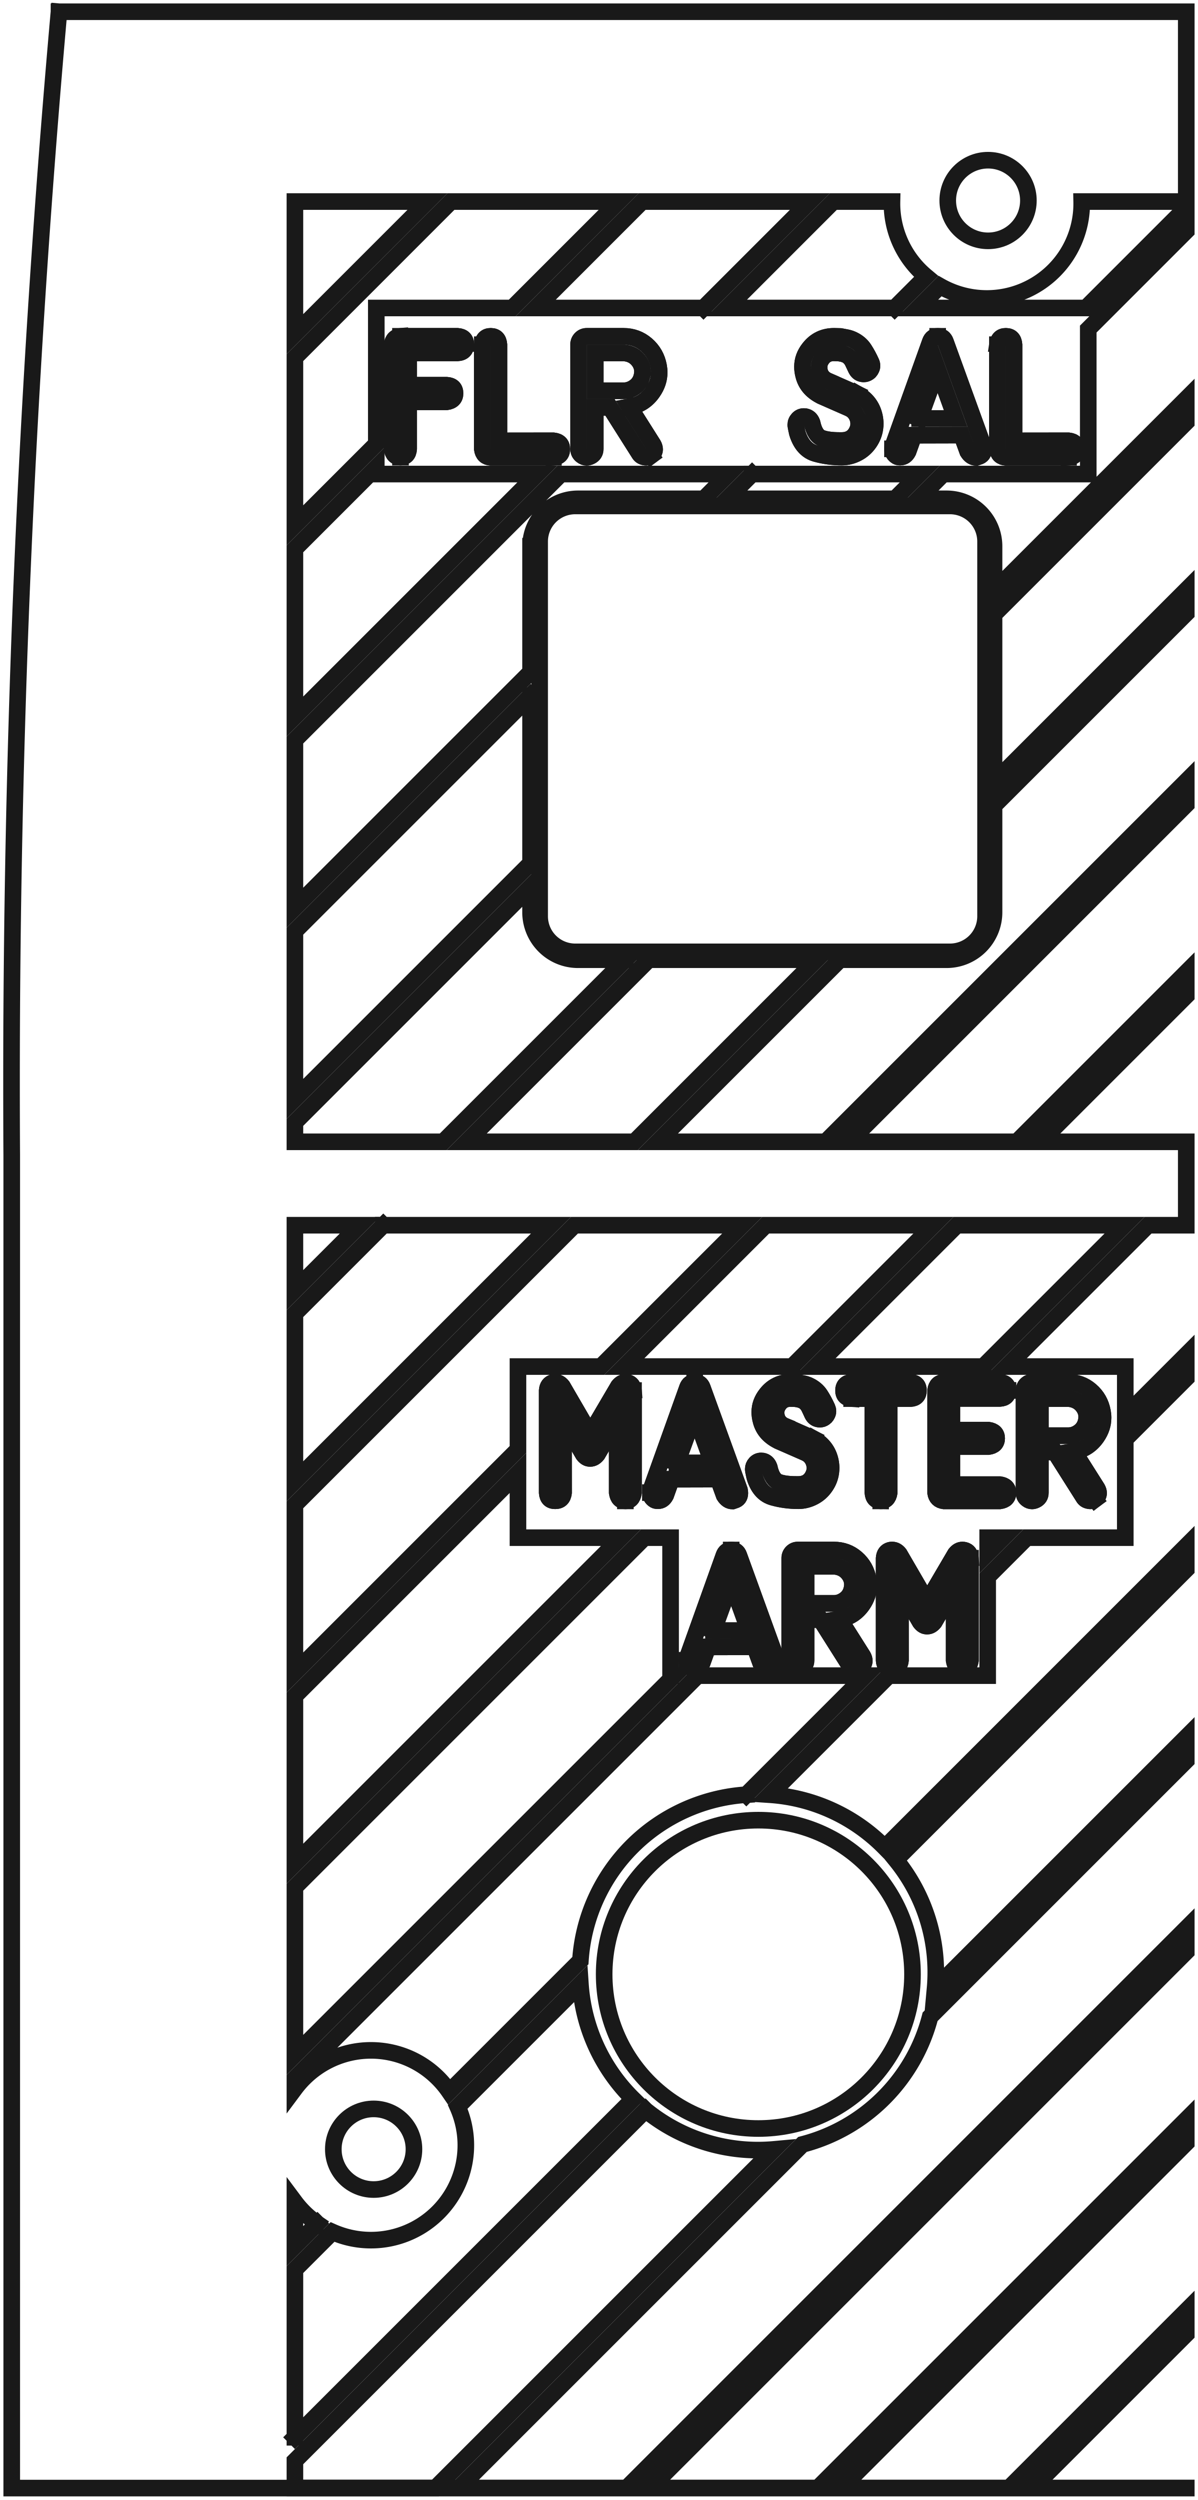 <?xml version="1.0"?>
<!DOCTYPE svg PUBLIC "-//W3C//DTD SVG 1.1//EN" "http://www.w3.org/Graphics/SVG/1.1/DTD/svg11.dtd">
<svg width="50.509mm" height="105.396mm" viewBox="0 0 50.509 105.396" xmlns="http://www.w3.org/2000/svg" version="1.1">
<g id="Cut007_cs" transform="translate(27.785,24.815) scale(1,-1)">
<path id="Cut007_cs_w0000"  d="M -25.298 24.32 Q -27.433 0.268 -27.29 -23.883 L -27.29 -80.085 L 22.229 -80.085 L 22.229 -80.08 L 15.747 -80.08 L 22.229 -73.598 L 22.229 -72.608 L 14.757 -80.08 L 7.686 -80.08 L 22.229 -65.537 L 22.229 -64.547 L 6.696 -80.08 L -0.375 -80.08 L 22.229 -57.476 L 22.229 -56.486 L -1.365 -80.08 L -8.436 -80.08 L 6.048 -65.596 A 7.5 7.5 0 0 1 11.43 -60.214L 22.229 -49.415 L 22.229 -48.425 L 11.638 -59.016 A 7.5 7.5 0 0 1 9.984 -53.599L 22.229 -41.354 L 22.229 -40.364 L 9.517 -53.077 A 7.5 7.5 0 0 1 4.67 -50.852L 9.69 -45.832 L 13.857 -45.832 L 13.857 -41.665 L 15.507 -40.015 L 19.658 -40.015 L 19.658 -35.864 L 22.229 -33.293 L 22.229 -32.303 L 19.658 -34.874 L 19.658 -32.8 L 14.661 -32.8 L 20.619 -26.842 L 22.229 -26.842 L 22.229 -23.325 L 16.075 -23.325 L 22.229 -17.171 L 22.229 -16.181 L 15.085 -23.325 L 8.014 -23.325 L 22.229 -9.11 L 22.229 -8.12 L 7.024 -23.325 L -0.047 -23.325 L 7.63 -15.648 L 12.125 -15.648 A 2 2 0 0 1 14.125 -13.648L 14.125 -9.153 L 22.229 -1.049 L 22.229 -0.059 L 14.125 -8.163 L 14.125 -1.092 L 22.229 7.012 L 22.229 8.002 L 14.125 -0.102 L 14.125 1.784 A 2 2 0 0 1 12.125 3.784L 10.94 3.784 L 11.984 4.828 L 18.097 4.828 L 18.097 10.941 L 22.229 15.073 L 22.229 16.063 L 17.996 11.83 L 10.925 11.83 L 11.847 12.752 A 4 4 0 0 1 17.82 16.317L 22.229 16.317 L 22.229 24.32 L -25.298 24.32 " stroke="#191919" stroke-width="0.7 px" style="stroke-width:0.7;stroke-miterlimit:4;stroke-dasharray:none;stroke-linecap:square;fill:none;fill-opacity:1;fill-rule: evenodd"/>
<path id="Cut007_cs_w0001"  d="M -14.401 -68.934 A 4 4 0 0 0 -15.351 -68.023L -15.351 -69.883 L -14.401 -68.934 " stroke="#191919" stroke-width="0.7 px" style="stroke-width:0.7;stroke-miterlimit:4;stroke-dasharray:none;stroke-linecap:square;fill:none;fill-opacity:1;fill-rule: evenodd"/>
<path id="Cut007_cs_w0002"  d="M -15.351 -77.944 L -1.09 -63.683 A 7.5 7.5 0 0 0 -3.314 -58.836L -8.488 -64.01 A 4 4 0 0 0 -13.766 -69.288L -15.351 -70.873 L -15.351 -77.944 " stroke="#191919" stroke-width="0.7 px" style="stroke-width:0.7;stroke-miterlimit:4;stroke-dasharray:none;stroke-linecap:square;fill:none;fill-opacity:1;fill-rule: evenodd"/>
<path id="Cut007_cs_w0003"  d="M -0.567 -64.15 L -15.351 -78.934 L -15.351 -80.08 L -9.426 -80.08 L 4.85 -65.804 A 7.5 7.5 0 0 0 -0.567 -64.15" stroke="#191919" stroke-width="0.7 px" style="stroke-width:0.7;stroke-miterlimit:4;stroke-dasharray:none;stroke-linecap:square;fill:none;fill-opacity:1;fill-rule: evenodd"/>
<circle cx="-12.032" cy="-65.798" r="1.7" stroke="#191919" stroke-width="0.7 px" style="stroke-width:0.7;stroke-miterlimit:4;stroke-dasharray:none;stroke-linecap:square;fill:none"/>
<path id="Cut007_cs_w0005"  d="M 3.681 -50.851 L 8.7 -45.832 L 1.629 -45.832 L -15.351 -62.812 L -15.351 -63.239 A 4 4 0 0 0 -8.842 -63.374L -3.315 -57.847 A 7.5 7.5 0 0 0 3.681 -50.851" stroke="#191919" stroke-width="0.7 px" style="stroke-width:0.7;stroke-miterlimit:4;stroke-dasharray:none;stroke-linecap:square;fill:none;fill-opacity:1;fill-rule: evenodd"/>
<path id="Cut007_cs_w0006"  d="M 0.488 -45.832 L 0.488 -40.015 L -0.615 -40.015 L -15.351 -54.751 L -15.351 -61.822 L 0.639 -45.832 L 0.488 -45.832 " stroke="#191919" stroke-width="0.7 px" style="stroke-width:0.7;stroke-miterlimit:4;stroke-dasharray:none;stroke-linecap:square;fill:none;fill-opacity:1;fill-rule: evenodd"/>
<path id="Cut007_cs_w0007"  d="M -5.947 -40.015 L -5.947 -37.286 L -15.351 -46.69 L -15.351 -53.761 L -1.605 -40.015 L -5.947 -40.015 " stroke="#191919" stroke-width="0.7 px" style="stroke-width:0.7;stroke-miterlimit:4;stroke-dasharray:none;stroke-linecap:square;fill:none;fill-opacity:1;fill-rule: evenodd"/>
<path id="Cut007_cs_w0008"  d="M -15.351 -26.842 L -15.351 -29.578 L -12.615 -26.842 L -15.351 -26.842 " stroke="#191919" stroke-width="0.7 px" style="stroke-width:0.7;stroke-miterlimit:4;stroke-dasharray:none;stroke-linecap:square;fill:none;fill-opacity:1;fill-rule: evenodd"/>
<path id="Cut007_cs_w0009"  d="M -11.625 -26.842 L -15.351 -30.568 L -15.351 -37.639 L -4.554 -26.842 L -11.625 -26.842 " stroke="#191919" stroke-width="0.7 px" style="stroke-width:0.7;stroke-miterlimit:4;stroke-dasharray:none;stroke-linecap:square;fill:none;fill-opacity:1;fill-rule: evenodd"/>
<path id="Cut007_cs_w0010"  d="M -5.947 -32.8 L -2.451 -32.8 L 3.507 -26.842 L -3.564 -26.842 L -15.351 -38.629 L -15.351 -45.7 L -5.947 -36.296 L -5.947 -32.8 " stroke="#191919" stroke-width="0.7 px" style="stroke-width:0.7;stroke-miterlimit:4;stroke-dasharray:none;stroke-linecap:square;fill:none;fill-opacity:1;fill-rule: evenodd"/>
<path id="Cut007_cs_w0011"  d="M -1.075 -33.811 L -1.075 -38.122 Q -1.129 -38.464 -1.412 -38.464 L -1.419 -38.464 Q -1.712 -38.464 -1.763 -38.122 L -1.763 -35.073 L -2.601 -36.506 Q -2.737 -36.674 -2.899 -36.674 Q -2.906 -36.674 -2.913 -36.674 Q -3.069 -36.674 -3.194 -36.506 L -4.027 -35.08 L -4.024 -38.122 Q -4.063 -38.459 -4.376 -38.459 L -4.381 -38.459 Q -4.691 -38.459 -4.715 -38.122 L -4.715 -33.811 Q -4.695 -33.535 -4.468 -33.474 Q -4.429 -33.464 -4.39 -33.464 L -4.376 -33.464 Q -4.205 -33.464 -4.073 -33.63 L -2.899 -35.649 L -1.712 -33.63 Q -1.58 -33.464 -1.412 -33.464 Q -1.37 -33.464 -1.321 -33.476 Q -1.097 -33.532 -1.075 -33.811 " stroke="#191919" stroke-width="0.7 px" style="stroke-width:0.7;stroke-miterlimit:4;stroke-dasharray:none;stroke-linecap:square;fill:none;fill-opacity:1;fill-rule: evenodd"/>
<circle cx="4.187" cy="-58.425" r="6.5" stroke="#191919" stroke-width="0.7 px" style="stroke-width:0.7;stroke-miterlimit:4;stroke-dasharray:none;stroke-linecap:square;fill:none"/>
<path id="Cut007_cs_w0013"  d="M 1.175 -45.185 Q 1.175 -45.148 1.18 -45.107 L 2.735 -40.759 Q 2.816 -40.534 3.043 -40.534 L 3.055 -40.534 Q 3.287 -40.534 3.367 -40.759 L 4.932 -45.075 Q 4.947 -45.146 4.947 -45.207 Q 4.947 -45.449 4.722 -45.512 L 4.642 -45.539 Q 4.639 -45.539 4.637 -45.539 Q 4.429 -45.539 4.285 -45.307 L 4.034 -44.616 L 2.064 -44.621 L 1.82 -45.302 Q 1.705 -45.527 1.495 -45.527 Q 1.402 -45.527 1.356 -45.5 Q 1.175 -45.395 1.175 -45.185 " stroke="#191919" stroke-width="0.7 px" style="stroke-width:0.7;stroke-miterlimit:4;stroke-dasharray:none;stroke-linecap:square;fill:none;fill-opacity:1;fill-rule: evenodd"/>
<path id="Cut007_cs_w0014"  d="M 7.613 -43.451 L 8.595 -45.004 Q 8.656 -45.112 8.656 -45.207 Q 8.656 -45.353 8.507 -45.468 Q 8.419 -45.532 8.309 -45.532 Q 8.275 -45.532 8.236 -45.524 Q 8.085 -45.497 8.014 -45.373 L 6.81 -43.471 L 6.2 -43.471 L 6.2 -45.19 Q 6.2 -45.402 6.007 -45.495 Q 5.926 -45.534 5.848 -45.536 Q 5.743 -45.536 5.646 -45.461 Q 5.511 -45.361 5.511 -45.19 L 5.511 -40.876 Q 5.511 -40.734 5.61 -40.634 Q 5.709 -40.534 5.853 -40.534 L 7.369 -40.534 Q 7.916 -40.534 8.319 -40.882 Q 8.722 -41.23 8.819 -41.764 Q 8.844 -41.896 8.844 -42.023 Q 8.844 -42.028 8.844 -42.031 Q 8.844 -42.455 8.578 -42.839 Q 8.231 -43.337 7.66 -43.444 L 7.613 -43.451 " stroke="#191919" stroke-width="0.7 px" style="stroke-width:0.7;stroke-miterlimit:4;stroke-dasharray:none;stroke-linecap:square;fill:none;fill-opacity:1;fill-rule: evenodd"/>
<path id="Cut007_cs_w0015"  d="M -0.364 -38.115 Q -0.364 -38.078 -0.359 -38.037 L 1.196 -33.689 Q 1.277 -33.464 1.504 -33.464 L 1.516 -33.464 Q 1.748 -33.464 1.829 -33.689 L 3.394 -38.005 Q 3.408 -38.076 3.408 -38.137 Q 3.408 -38.379 3.184 -38.442 L 3.103 -38.469 Q 3.101 -38.469 3.098 -38.469 Q 2.891 -38.469 2.747 -38.237 L 2.495 -37.546 L 0.525 -37.551 L 0.281 -38.232 Q 0.166 -38.457 -0.044 -38.457 Q -0.137 -38.457 -0.183 -38.43 Q -0.364 -38.325 -0.364 -38.115 " stroke="#191919" stroke-width="0.7 px" style="stroke-width:0.7;stroke-miterlimit:4;stroke-dasharray:none;stroke-linecap:square;fill:none;fill-opacity:1;fill-rule: evenodd"/>
<path id="Cut007_cs_w0016"  d="M 5.301 -35.305 L 6.429 -35.803 L 6.468 -35.82 L 6.512 -35.842 L 6.551 -35.864 Q 6.568 -35.876 6.588 -35.887 Q 6.609 -35.898 6.629 -35.91 Q 7.112 -36.228 7.227 -36.789 Q 7.256 -36.931 7.256 -37.077 Q 7.256 -37.158 7.246 -37.241 Q 7.207 -37.573 7.013 -37.855 Q 6.819 -38.137 6.526 -38.291 Q 6.211 -38.457 5.874 -38.457 Q 5.308 -38.457 4.793 -38.311 Q 4.278 -38.166 4.058 -37.534 Q 4.029 -37.453 4.014 -37.368 Q 3.999 -37.282 3.98 -37.197 Q 3.973 -37.158 3.973 -37.119 Q 3.973 -36.989 4.065 -36.887 Q 4.165 -36.779 4.305 -36.779 Q 4.336 -36.779 4.373 -36.784 Q 4.566 -36.823 4.641 -37.024 L 4.649 -37.046 Q 4.764 -37.575 5.056 -37.678 Q 5.323 -37.771 5.782 -37.771 Q 5.826 -37.771 5.869 -37.771 Q 6.348 -37.771 6.526 -37.321 Q 6.573 -37.202 6.573 -37.08 Q 6.573 -36.994 6.551 -36.906 Q 6.497 -36.692 6.338 -36.545 Q 6.267 -36.484 6.153 -36.43 L 5.022 -35.935 L 4.986 -35.915 Q 4.431 -35.622 4.297 -35.083 Q 4.248 -34.9 4.248 -34.726 Q 4.248 -34.724 4.248 -34.719 Q 4.248 -34.311 4.524 -33.962 Q 4.915 -33.464 5.555 -33.464 L 5.823 -33.471 Q 5.955 -33.496 6.077 -33.519 Q 6.199 -33.542 6.324 -33.598 Q 6.631 -33.742 6.795 -33.994 Q 6.958 -34.245 7.09 -34.538 Q 7.102 -34.565 7.112 -34.602 Q 7.122 -34.643 7.122 -34.682 Q 7.122 -34.756 7.088 -34.819 Q 7.058 -34.88 7.027 -34.912 Q 6.995 -34.943 6.975 -34.956 Q 6.885 -35.019 6.783 -35.019 Q 6.741 -35.019 6.697 -35.009 Q 6.546 -34.975 6.465 -34.814 Q 6.402 -34.672 6.33 -34.525 Q 6.258 -34.377 6.128 -34.279 Q 6.075 -34.24 6.024 -34.222 Q 5.974 -34.204 5.913 -34.182 L 5.755 -34.155 L 5.53 -34.148 Q 5.203 -34.152 5.03 -34.431 Q 4.937 -34.572 4.937 -34.743 Q 4.937 -34.785 4.942 -34.829 Q 4.976 -35.1 5.196 -35.249 Q 5.205 -35.256 5.218 -35.265 Q 5.23 -35.273 5.244 -35.28 L 5.271 -35.293 L 5.301 -35.305 " stroke="#191919" stroke-width="0.7 px" style="stroke-width:0.7;stroke-miterlimit:4;stroke-dasharray:none;stroke-linecap:square;fill:none;fill-opacity:1;fill-rule: evenodd"/>
<path id="Cut007_cs_w0017"  d="M 9.347 -38.464 Q 9.044 -38.459 9.017 -38.122 L 9.017 -34.152 L 8.121 -34.152 Q 7.779 -34.126 7.779 -33.811 Q 7.779 -33.493 8.121 -33.464 L 10.599 -33.464 Q 10.938 -33.491 10.938 -33.811 Q 10.938 -34.128 10.599 -34.152 L 9.705 -34.152 L 9.705 -38.122 Q 9.649 -38.464 9.354 -38.464 Q 9.351 -38.464 9.347 -38.464 " stroke="#191919" stroke-width="0.7 px" style="stroke-width:0.7;stroke-miterlimit:4;stroke-dasharray:none;stroke-linecap:square;fill:none;fill-opacity:1;fill-rule: evenodd"/>
<path id="Cut007_cs_w0018"  d="M 5.61 -32.8 L 11.568 -26.842 L 4.497 -26.842 L -1.461 -32.8 L 5.61 -32.8 " stroke="#191919" stroke-width="0.7 px" style="stroke-width:0.7;stroke-miterlimit:4;stroke-dasharray:none;stroke-linecap:square;fill:none;fill-opacity:1;fill-rule: evenodd"/>
<path id="Cut007_cs_w0019"  d="M 13.131 -40.881 L 13.131 -45.192 Q 13.077 -45.534 12.794 -45.534 L 12.786 -45.534 Q 12.493 -45.534 12.442 -45.192 L 12.442 -42.143 L 11.605 -43.576 Q 11.468 -43.744 11.307 -43.744 Q 11.3 -43.744 11.292 -43.744 Q 11.136 -43.744 11.011 -43.576 L 10.179 -42.15 L 10.181 -45.192 Q 10.142 -45.529 9.83 -45.529 L 9.825 -45.529 Q 9.515 -45.529 9.49 -45.192 L 9.49 -40.881 Q 9.51 -40.605 9.737 -40.544 Q 9.776 -40.534 9.815 -40.534 L 9.83 -40.534 Q 10.001 -40.534 10.133 -40.7 L 11.307 -42.719 L 12.493 -40.7 Q 12.625 -40.534 12.794 -40.534 Q 12.835 -40.534 12.884 -40.546 Q 13.109 -40.602 13.131 -40.881 " stroke="#191919" stroke-width="0.7 px" style="stroke-width:0.7;stroke-miterlimit:4;stroke-dasharray:none;stroke-linecap:square;fill:none;fill-opacity:1;fill-rule: evenodd"/>
<path id="Cut007_cs_w0020"  d="M 13.857 -40.015 L 13.857 -40.675 L 14.517 -40.015 L 13.857 -40.015 " stroke="#191919" stroke-width="0.7 px" style="stroke-width:0.7;stroke-miterlimit:4;stroke-dasharray:none;stroke-linecap:square;fill:none;fill-opacity:1;fill-rule: evenodd"/>
<path id="Cut007_cs_w0021"  d="M 14.714 -33.806 Q 14.714 -34.123 14.37 -34.145 L 12.346 -34.145 L 12.346 -35.481 L 13.889 -35.481 Q 14.236 -35.532 14.236 -35.827 Q 14.236 -36.125 13.889 -36.174 L 12.346 -36.174 L 12.346 -37.778 L 14.37 -37.778 Q 14.714 -37.829 14.714 -38.122 Q 14.714 -38.415 14.37 -38.464 L 12.007 -38.464 Q 11.702 -38.425 11.66 -38.117 L 11.66 -33.806 Q 11.706 -33.484 12.007 -33.464 L 14.37 -33.464 Q 14.714 -33.491 14.714 -33.806 " stroke="#191919" stroke-width="0.7 px" style="stroke-width:0.7;stroke-miterlimit:4;stroke-dasharray:none;stroke-linecap:square;fill:none;fill-opacity:1;fill-rule: evenodd"/>
<path id="Cut007_cs_w0022"  d="M 13.671 -32.8 L 19.629 -26.842 L 12.558 -26.842 L 6.6 -32.8 L 13.671 -32.8 " stroke="#191919" stroke-width="0.7 px" style="stroke-width:0.7;stroke-miterlimit:4;stroke-dasharray:none;stroke-linecap:square;fill:none;fill-opacity:1;fill-rule: evenodd"/>
<path id="Cut007_cs_w0023"  d="M 17.491 -36.381 L 18.473 -37.934 Q 18.534 -38.042 18.534 -38.137 Q 18.534 -38.283 18.385 -38.398 Q 18.297 -38.462 18.187 -38.462 Q 18.153 -38.462 18.114 -38.454 Q 17.962 -38.427 17.892 -38.303 L 16.688 -36.401 L 16.078 -36.401 L 16.078 -38.12 Q 16.078 -38.332 15.885 -38.425 Q 15.804 -38.464 15.726 -38.466 Q 15.621 -38.466 15.523 -38.391 Q 15.389 -38.291 15.389 -38.12 L 15.389 -33.806 Q 15.389 -33.664 15.488 -33.564 Q 15.587 -33.464 15.731 -33.464 L 17.247 -33.464 Q 17.794 -33.464 18.197 -33.812 Q 18.6 -34.16 18.697 -34.694 Q 18.722 -34.826 18.722 -34.953 Q 18.722 -34.958 18.722 -34.961 Q 18.722 -35.385 18.456 -35.769 Q 18.109 -36.267 17.538 -36.374 L 17.491 -36.381 " stroke="#191919" stroke-width="0.7 px" style="stroke-width:0.7;stroke-miterlimit:4;stroke-dasharray:none;stroke-linecap:square;fill:none;fill-opacity:1;fill-rule: evenodd"/>
<path id="Cut007_cs_w0024"  d="M -1.421 -15.648 L -3.416 -15.648 A 2 2 0 0 0 -5.416 -13.648L -5.416 -12.572 L -15.351 -22.507 L -15.351 -23.325 L -9.098 -23.325 L -1.421 -15.648 " stroke="#191919" stroke-width="0.7 px" style="stroke-width:0.7;stroke-miterlimit:4;stroke-dasharray:none;stroke-linecap:square;fill:none;fill-opacity:1;fill-rule: evenodd"/>
<path id="Cut007_cs_w0025"  d="M -5.416 -4.511 L -15.351 -14.446 L -15.351 -21.517 L -5.416 -11.582 L -5.416 -4.511 " stroke="#191919" stroke-width="0.7 px" style="stroke-width:0.7;stroke-miterlimit:4;stroke-dasharray:none;stroke-linecap:square;fill:none;fill-opacity:1;fill-rule: evenodd"/>
<path id="Cut007_cs_w0026"  d="M -5.416 1.784 A 2 2 0 0 0 -3.416 3.784L 1.889 3.784 L 2.933 4.828 L -4.138 4.828 L -15.351 -6.385 L -15.351 -13.456 L -5.416 -3.521 L -5.416 1.784 " stroke="#191919" stroke-width="0.7 px" style="stroke-width:0.7;stroke-miterlimit:4;stroke-dasharray:none;stroke-linecap:square;fill:none;fill-opacity:1;fill-rule: evenodd"/>
<path id="Cut007_cs_w0027"  d="M -11.92 4.828 L -11.92 5.107 L -15.351 1.676 L -15.351 -5.395 L -5.128 4.828 L -11.92 4.828 " stroke="#191919" stroke-width="0.7 px" style="stroke-width:0.7;stroke-miterlimit:4;stroke-dasharray:none;stroke-linecap:square;fill:none;fill-opacity:1;fill-rule: evenodd"/>
<path id="Cut007_cs_w0028"  d="M -10.901 5.541 Q -11.205 5.541 -11.255 5.89 L -11.255 10.282 Q -11.21 10.611 -10.901 10.636 L -8.491 10.636 Q -8.145 10.609 -8.145 10.284 Q -8.145 9.959 -8.496 9.936 L -10.555 9.936 L -10.555 8.574 L -8.949 8.574 Q -8.6 8.549 -8.6 8.23 Q -8.6 7.927 -8.949 7.874 L -10.555 7.874 L -10.555 5.89 Q -10.578 5.546 -10.891 5.541 Q -10.896 5.541 -10.901 5.541 " stroke="#191919" stroke-width="0.7 px" style="stroke-width:0.7;stroke-miterlimit:4;stroke-dasharray:none;stroke-linecap:square;fill:none;fill-opacity:1;fill-rule: evenodd"/>
<path id="Cut007_cs_w0029"  d="M -11.92 11.83 L -6.187 11.83 L -1.7 16.317 L -8.772 16.317 L -15.351 9.737 L -15.351 2.666 L -11.92 6.097 L -11.92 11.83 " stroke="#191919" stroke-width="0.7 px" style="stroke-width:0.7;stroke-miterlimit:4;stroke-dasharray:none;stroke-linecap:square;fill:none;fill-opacity:1;fill-rule: evenodd"/>
<path id="Cut007_cs_w0030"  d="M -4.453 5.534 L -7.098 5.534 Q -7.404 5.553 -7.451 5.88 L -7.451 10.282 Q -7.399 10.636 -7.098 10.636 Q -7.093 10.636 -7.088 10.636 Q -6.776 10.631 -6.749 10.282 L -6.749 6.228 L -4.451 6.231 Q -4.099 6.191 -4.099 5.88 Q -4.099 5.556 -4.453 5.534 " stroke="#191919" stroke-width="0.7 px" style="stroke-width:0.7;stroke-miterlimit:4;stroke-dasharray:none;stroke-linecap:square;fill:none;fill-opacity:1;fill-rule: evenodd"/>
<path id="Cut007_cs_w0031"  d="M -15.351 16.317 L -15.351 10.727 L -9.761 16.317 L -15.351 16.317 " stroke="#191919" stroke-width="0.7 px" style="stroke-width:0.7;stroke-miterlimit:4;stroke-dasharray:none;stroke-linecap:square;fill:none;fill-opacity:1;fill-rule: evenodd"/>
<path id="Cut007_cs_w0032"  d="M -0.431 -15.648 L -8.108 -23.325 L -1.037 -23.325 L 6.64 -15.648 L -0.431 -15.648 " stroke="#191919" stroke-width="0.7 px" style="stroke-width:0.7;stroke-miterlimit:4;stroke-dasharray:none;stroke-linecap:square;fill:none;fill-opacity:1;fill-rule: evenodd"/>
<path id="Cut007_cs_w0033"  d="M 12.267 -15.316 A 1.5 1.5 0 0 1 13.767 -13.816L 13.767 1.984 A 1.5 1.5 0 0 1 12.267 3.484L -3.533 3.484 A 1.5 1.5 0 0 1 -5.033 1.984L -5.033 -13.816 A 1.5 1.5 0 0 1 -3.533 -15.316L 12.267 -15.316 " stroke="#191919" stroke-width="0.7 px" style="stroke-width:0.7;stroke-miterlimit:4;stroke-dasharray:none;stroke-linecap:square;fill:none;fill-opacity:1;fill-rule: evenodd"/>
<path id="Cut007_cs_w0034"  d="M -1.248 7.66 L -0.247 6.076 Q -0.185 5.967 -0.185 5.87 Q -0.185 5.72 -0.337 5.603 Q -0.427 5.538 -0.539 5.538 Q -0.574 5.538 -0.613 5.546 Q -0.768 5.573 -0.84 5.7 L -2.068 7.64 L -2.69 7.64 L -2.69 5.887 Q -2.69 5.67 -2.887 5.576 Q -2.969 5.536 -3.049 5.534 Q -3.156 5.534 -3.256 5.611 Q -3.392 5.713 -3.392 5.887 L -3.392 10.287 Q -3.392 10.432 -3.292 10.534 Q -3.191 10.636 -3.044 10.636 L -1.497 10.636 Q -0.94 10.636 -0.529 10.281 Q -0.118 9.926 -0.018 9.381 Q 0.007 9.246 0.007 9.117 Q 0.007 9.112 0.007 9.109 Q 0.007 8.676 -0.265 8.285 Q -0.618 7.777 -1.201 7.668 L -1.248 7.66 " stroke="#191919" stroke-width="0.7 px" style="stroke-width:0.7;stroke-miterlimit:4;stroke-dasharray:none;stroke-linecap:square;fill:none;fill-opacity:1;fill-rule: evenodd"/>
<path id="Cut007_cs_w0035"  d="M 3.923 4.828 L 2.879 3.784 L 9.95 3.784 L 10.994 4.828 L 3.923 4.828 " stroke="#191919" stroke-width="0.7 px" style="stroke-width:0.7;stroke-miterlimit:4;stroke-dasharray:none;stroke-linecap:square;fill:none;fill-opacity:1;fill-rule: evenodd"/>
<path id="Cut007_cs_w0036"  d="M 7.121 8.758 L 8.271 8.25 L 8.311 8.233 L 8.356 8.211 L 8.396 8.188 Q 8.413 8.176 8.434 8.164 Q 8.456 8.153 8.476 8.141 Q 8.969 7.817 9.086 7.244 Q 9.116 7.1 9.116 6.95 Q 9.116 6.868 9.106 6.784 Q 9.066 6.445 8.868 6.157 Q 8.67 5.87 8.371 5.713 Q 8.05 5.543 7.706 5.543 Q 7.128 5.543 6.603 5.692 Q 6.078 5.84 5.853 6.485 Q 5.824 6.567 5.809 6.654 Q 5.794 6.741 5.774 6.828 Q 5.766 6.868 5.766 6.908 Q 5.766 7.04 5.861 7.145 Q 5.963 7.254 6.105 7.254 Q 6.137 7.254 6.175 7.249 Q 6.371 7.209 6.449 7.005 L 6.456 6.983 Q 6.573 6.442 6.872 6.338 Q 7.143 6.243 7.612 6.243 Q 7.656 6.243 7.701 6.243 Q 8.189 6.243 8.371 6.701 Q 8.418 6.823 8.418 6.948 Q 8.418 7.035 8.396 7.125 Q 8.341 7.344 8.179 7.493 Q 8.107 7.556 7.99 7.61 L 6.837 8.116 L 6.8 8.136 Q 6.234 8.435 6.097 8.985 Q 6.048 9.172 6.048 9.349 Q 6.048 9.351 6.048 9.356 Q 6.048 9.772 6.329 10.128 Q 6.727 10.636 7.38 10.636 L 7.654 10.629 Q 7.788 10.604 7.913 10.58 Q 8.037 10.556 8.164 10.499 Q 8.478 10.352 8.645 10.096 Q 8.812 9.839 8.946 9.54 Q 8.959 9.513 8.969 9.476 Q 8.979 9.433 8.979 9.393 Q 8.979 9.319 8.944 9.254 Q 8.914 9.192 8.882 9.159 Q 8.849 9.127 8.829 9.114 Q 8.737 9.05 8.633 9.05 Q 8.59 9.05 8.545 9.06 Q 8.391 9.095 8.309 9.259 Q 8.244 9.403 8.17 9.554 Q 8.097 9.705 7.965 9.804 Q 7.91 9.844 7.859 9.863 Q 7.808 9.881 7.746 9.904 L 7.584 9.931 L 7.355 9.939 Q 7.021 9.934 6.845 9.65 Q 6.75 9.505 6.75 9.331 Q 6.75 9.289 6.755 9.244 Q 6.79 8.968 7.014 8.816 Q 7.024 8.808 7.036 8.799 Q 7.049 8.791 7.064 8.783 L 7.091 8.771 L 7.121 8.758 " stroke="#191919" stroke-width="0.7 px" style="stroke-width:0.7;stroke-miterlimit:4;stroke-dasharray:none;stroke-linecap:square;fill:none;fill-opacity:1;fill-rule: evenodd"/>
<path id="Cut007_cs_w0037"  d="M 1.874 11.83 L 6.361 16.317 L -0.711 16.317 L -5.197 11.83 L 1.874 11.83 " stroke="#191919" stroke-width="0.7 px" style="stroke-width:0.7;stroke-miterlimit:4;stroke-dasharray:none;stroke-linecap:square;fill:none;fill-opacity:1;fill-rule: evenodd"/>
<path id="Cut007_cs_w0038"  d="M 9.935 11.83 L 11.262 13.157 A 4 4 0 0 0 9.822 16.317L 7.35 16.317 L 2.864 11.83 L 9.935 11.83 " stroke="#191919" stroke-width="0.7 px" style="stroke-width:0.7;stroke-miterlimit:4;stroke-dasharray:none;stroke-linecap:square;fill:none;fill-opacity:1;fill-rule: evenodd"/>
<path id="Cut007_cs_w0039"  d="M 9.843 5.892 Q 9.843 5.929 9.848 5.972 L 11.435 10.407 Q 11.517 10.636 11.748 10.636 L 11.761 10.636 Q 11.997 10.636 12.079 10.407 L 13.676 6.004 Q 13.691 5.932 13.691 5.87 Q 13.691 5.623 13.462 5.558 L 13.379 5.531 Q 13.377 5.531 13.374 5.531 Q 13.163 5.531 13.016 5.768 L 12.759 6.472 L 10.75 6.467 L 10.501 5.773 Q 10.384 5.543 10.169 5.543 Q 10.075 5.543 10.028 5.571 Q 9.843 5.678 9.843 5.892 " stroke="#191919" stroke-width="0.7 px" style="stroke-width:0.7;stroke-miterlimit:4;stroke-dasharray:none;stroke-linecap:square;fill:none;fill-opacity:1;fill-rule: evenodd"/>
<path id="Cut007_cs_w0040"  d="M 17.264 5.534 L 14.62 5.534 Q 14.314 5.553 14.266 5.88 L 14.266 10.282 Q 14.319 10.636 14.62 10.636 Q 14.625 10.636 14.63 10.636 Q 14.941 10.631 14.968 10.282 L 14.968 6.228 L 17.267 6.231 Q 17.618 6.191 17.618 5.88 Q 17.618 5.556 17.264 5.534 " stroke="#191919" stroke-width="0.7 px" style="stroke-width:0.7;stroke-miterlimit:4;stroke-dasharray:none;stroke-linecap:square;fill:none;fill-opacity:1;fill-rule: evenodd"/>
<circle cx="13.873" cy="16.361" r="1.7" stroke="#191919" stroke-width="0.7 px" style="stroke-width:0.7;stroke-miterlimit:4;stroke-dasharray:none;stroke-linecap:square;fill:none"/>
<path id="Cut007_cs_w0042"  d="M -1.419 -38.464 Q -1.712 -38.464 -1.763 -38.122 L -1.763 -35.073 L -2.601 -36.506 Q -2.737 -36.674 -2.899 -36.674 Q -2.906 -36.674 -2.913 -36.674 Q -3.069 -36.674 -3.194 -36.506 L -4.027 -35.08 L -4.024 -38.122 Q -4.063 -38.459 -4.376 -38.459 L -4.381 -38.459 Q -4.691 -38.459 -4.715 -38.122 L -4.715 -33.811 Q -4.695 -33.535 -4.468 -33.474 Q -4.429 -33.464 -4.39 -33.464 L -4.376 -33.464 Q -4.205 -33.464 -4.073 -33.63 L -2.899 -35.649 L -1.712 -33.63 Q -1.58 -33.464 -1.412 -33.464 Q -1.37 -33.464 -1.321 -33.476 Q -1.097 -33.532 -1.075 -33.811 L -1.075 -38.122 Q -1.129 -38.464 -1.412 -38.464 L -1.419 -38.464 " stroke="#191919" stroke-width="0.7 px" style="stroke-width:0.7;stroke-miterlimit:4;stroke-dasharray:none;stroke-linecap:square;fill:none;fill-opacity:1;fill-rule: evenodd"/>
<path id="Cut007_cs_w0043"  d="M 3.043 -40.534 L 3.055 -40.534 Q 3.287 -40.534 3.367 -40.759 L 4.932 -45.075 Q 4.947 -45.146 4.947 -45.207 Q 4.947 -45.449 4.722 -45.512 L 4.642 -45.539 Q 4.639 -45.539 4.637 -45.539 Q 4.429 -45.539 4.285 -45.307 L 4.034 -44.616 L 2.064 -44.621 L 1.82 -45.302 Q 1.705 -45.527 1.495 -45.527 Q 1.402 -45.527 1.356 -45.5 Q 1.175 -45.395 1.175 -45.185 Q 1.175 -45.148 1.18 -45.107 L 2.735 -40.759 Q 2.816 -40.534 3.043 -40.534 " stroke="#191919" stroke-width="0.7 px" style="stroke-width:0.7;stroke-miterlimit:4;stroke-dasharray:none;stroke-linecap:square;fill:none;fill-opacity:1;fill-rule: evenodd"/>
<path id="Cut007_cs_w0044"  d="M 2.296 -43.93 L 3.785 -43.93 L 3.043 -41.879 L 2.296 -43.93 " stroke="#191919" stroke-width="0.7 px" style="stroke-width:0.7;stroke-miterlimit:4;stroke-dasharray:none;stroke-linecap:square;fill:none;fill-opacity:1;fill-rule: evenodd"/>
<path id="Cut007_cs_w0045"  d="M 8.507 -45.468 Q 8.419 -45.532 8.309 -45.532 Q 8.275 -45.532 8.236 -45.524 Q 8.085 -45.497 8.014 -45.373 L 6.81 -43.471 L 6.2 -43.471 L 6.2 -45.19 Q 6.2 -45.402 6.007 -45.495 Q 5.926 -45.534 5.848 -45.536 Q 5.743 -45.536 5.646 -45.461 Q 5.511 -45.361 5.511 -45.19 L 5.511 -40.876 Q 5.511 -40.734 5.61 -40.634 Q 5.709 -40.534 5.853 -40.534 L 7.369 -40.534 Q 7.916 -40.534 8.319 -40.882 Q 8.722 -41.23 8.819 -41.764 Q 8.844 -41.896 8.844 -42.023 Q 8.844 -42.028 8.844 -42.031 Q 8.844 -42.455 8.578 -42.839 Q 8.231 -43.337 7.66 -43.444 L 7.613 -43.451 L 8.595 -45.004 Q 8.656 -45.112 8.656 -45.207 Q 8.656 -45.353 8.507 -45.468 " stroke="#191919" stroke-width="0.7 px" style="stroke-width:0.7;stroke-miterlimit:4;stroke-dasharray:none;stroke-linecap:square;fill:none;fill-opacity:1;fill-rule: evenodd"/>
<path id="Cut007_cs_w0046"  d="M 8.114 -42.238 Q 8.153 -42.109 8.153 -41.989 Q 8.153 -41.76 8.009 -41.559 Q 7.789 -41.257 7.403 -41.222 L 6.2 -41.222 L 6.2 -42.785 L 7.369 -42.785 Q 7.618 -42.785 7.829 -42.634 Q 8.041 -42.482 8.114 -42.238 " stroke="#191919" stroke-width="0.7 px" style="stroke-width:0.7;stroke-miterlimit:4;stroke-dasharray:none;stroke-linecap:square;fill:none;fill-opacity:1;fill-rule: evenodd"/>
<path id="Cut007_cs_w0047"  d="M 1.504 -33.464 L 1.516 -33.464 Q 1.748 -33.464 1.829 -33.689 L 3.394 -38.005 Q 3.408 -38.076 3.408 -38.137 Q 3.408 -38.379 3.184 -38.442 L 3.103 -38.469 Q 3.101 -38.469 3.098 -38.469 Q 2.891 -38.469 2.747 -38.237 L 2.495 -37.546 L 0.525 -37.551 L 0.281 -38.232 Q 0.166 -38.457 -0.044 -38.457 Q -0.137 -38.457 -0.183 -38.43 Q -0.364 -38.325 -0.364 -38.115 Q -0.364 -38.078 -0.359 -38.037 L 1.196 -33.689 Q 1.277 -33.464 1.504 -33.464 " stroke="#191919" stroke-width="0.7 px" style="stroke-width:0.7;stroke-miterlimit:4;stroke-dasharray:none;stroke-linecap:square;fill:none;fill-opacity:1;fill-rule: evenodd"/>
<path id="Cut007_cs_w0048"  d="M 0.757 -36.86 L 2.246 -36.86 L 1.504 -34.809 L 0.757 -36.86 " stroke="#191919" stroke-width="0.7 px" style="stroke-width:0.7;stroke-miterlimit:4;stroke-dasharray:none;stroke-linecap:square;fill:none;fill-opacity:1;fill-rule: evenodd"/>
<path id="Cut007_cs_w0049"  d="M 6.512 -35.842 L 6.551 -35.864 Q 6.568 -35.876 6.588 -35.887 Q 6.609 -35.898 6.629 -35.91 Q 7.112 -36.228 7.227 -36.789 Q 7.256 -36.931 7.256 -37.077 Q 7.256 -37.158 7.246 -37.241 Q 7.207 -37.573 7.013 -37.855 Q 6.819 -38.137 6.526 -38.291 Q 6.211 -38.457 5.874 -38.457 Q 5.308 -38.457 4.793 -38.311 Q 4.278 -38.166 4.058 -37.534 Q 4.029 -37.453 4.014 -37.368 Q 3.999 -37.282 3.98 -37.197 Q 3.973 -37.158 3.973 -37.119 Q 3.973 -36.989 4.065 -36.887 Q 4.165 -36.779 4.305 -36.779 Q 4.336 -36.779 4.373 -36.784 Q 4.566 -36.823 4.641 -37.024 L 4.649 -37.046 Q 4.764 -37.575 5.056 -37.678 Q 5.323 -37.771 5.782 -37.771 Q 5.826 -37.771 5.869 -37.771 Q 6.348 -37.771 6.526 -37.321 Q 6.573 -37.202 6.573 -37.08 Q 6.573 -36.994 6.551 -36.906 Q 6.497 -36.692 6.338 -36.545 Q 6.267 -36.484 6.153 -36.43 L 5.022 -35.935 L 4.986 -35.915 Q 4.431 -35.622 4.297 -35.083 Q 4.248 -34.9 4.248 -34.726 Q 4.248 -34.724 4.248 -34.719 Q 4.248 -34.311 4.524 -33.962 Q 4.915 -33.464 5.555 -33.464 L 5.823 -33.471 Q 5.955 -33.496 6.077 -33.519 Q 6.199 -33.542 6.324 -33.598 Q 6.631 -33.742 6.795 -33.994 Q 6.958 -34.245 7.09 -34.538 Q 7.102 -34.565 7.112 -34.602 Q 7.122 -34.643 7.122 -34.682 Q 7.122 -34.756 7.088 -34.819 Q 7.058 -34.88 7.027 -34.912 Q 6.995 -34.943 6.975 -34.956 Q 6.885 -35.019 6.783 -35.019 Q 6.741 -35.019 6.697 -35.009 Q 6.546 -34.975 6.465 -34.814 Q 6.402 -34.672 6.33 -34.525 Q 6.258 -34.377 6.128 -34.279 Q 6.075 -34.24 6.024 -34.222 Q 5.974 -34.204 5.913 -34.182 L 5.755 -34.155 L 5.53 -34.148 Q 5.203 -34.152 5.03 -34.431 Q 4.937 -34.572 4.937 -34.743 Q 4.937 -34.785 4.942 -34.829 Q 4.976 -35.1 5.196 -35.249 Q 5.205 -35.256 5.218 -35.265 Q 5.23 -35.273 5.244 -35.28 L 5.271 -35.293 L 5.301 -35.305 L 6.429 -35.803 L 6.468 -35.82 L 6.512 -35.842 " stroke="#191919" stroke-width="0.7 px" style="stroke-width:0.7;stroke-miterlimit:4;stroke-dasharray:none;stroke-linecap:square;fill:none;fill-opacity:1;fill-rule: evenodd"/>
<path id="Cut007_cs_w0050"  d="M 8.121 -34.152 Q 7.779 -34.126 7.779 -33.811 Q 7.779 -33.493 8.121 -33.464 L 10.599 -33.464 Q 10.938 -33.491 10.938 -33.811 Q 10.938 -34.128 10.599 -34.152 L 9.705 -34.152 L 9.705 -38.122 Q 9.649 -38.464 9.354 -38.464 Q 9.351 -38.464 9.347 -38.464 Q 9.044 -38.459 9.017 -38.122 L 9.017 -34.152 L 8.121 -34.152 " stroke="#191919" stroke-width="0.7 px" style="stroke-width:0.7;stroke-miterlimit:4;stroke-dasharray:none;stroke-linecap:square;fill:none;fill-opacity:1;fill-rule: evenodd"/>
<path id="Cut007_cs_w0051"  d="M 12.786 -45.534 Q 12.493 -45.534 12.442 -45.192 L 12.442 -42.143 L 11.605 -43.576 Q 11.468 -43.744 11.307 -43.744 Q 11.3 -43.744 11.292 -43.744 Q 11.136 -43.744 11.011 -43.576 L 10.179 -42.15 L 10.181 -45.192 Q 10.142 -45.529 9.83 -45.529 L 9.825 -45.529 Q 9.515 -45.529 9.49 -45.192 L 9.49 -40.881 Q 9.51 -40.605 9.737 -40.544 Q 9.776 -40.534 9.815 -40.534 L 9.83 -40.534 Q 10.001 -40.534 10.133 -40.7 L 11.307 -42.719 L 12.493 -40.7 Q 12.625 -40.534 12.794 -40.534 Q 12.835 -40.534 12.884 -40.546 Q 13.109 -40.602 13.131 -40.881 L 13.131 -45.192 Q 13.077 -45.534 12.794 -45.534 L 12.786 -45.534 " stroke="#191919" stroke-width="0.7 px" style="stroke-width:0.7;stroke-miterlimit:4;stroke-dasharray:none;stroke-linecap:square;fill:none;fill-opacity:1;fill-rule: evenodd"/>
<path id="Cut007_cs_w0052"  d="M 12.346 -35.481 L 13.889 -35.481 Q 14.236 -35.532 14.236 -35.827 Q 14.236 -36.125 13.889 -36.174 L 12.346 -36.174 L 12.346 -37.778 L 14.37 -37.778 Q 14.714 -37.829 14.714 -38.122 Q 14.714 -38.415 14.37 -38.464 L 12.007 -38.464 Q 11.702 -38.425 11.66 -38.117 L 11.66 -33.806 Q 11.706 -33.484 12.007 -33.464 L 14.37 -33.464 Q 14.714 -33.491 14.714 -33.806 Q 14.714 -34.123 14.37 -34.145 L 12.346 -34.145 L 12.346 -35.481 " stroke="#191919" stroke-width="0.7 px" style="stroke-width:0.7;stroke-miterlimit:4;stroke-dasharray:none;stroke-linecap:square;fill:none;fill-opacity:1;fill-rule: evenodd"/>
<path id="Cut007_cs_w0053"  d="M 18.385 -38.398 Q 18.297 -38.462 18.187 -38.462 Q 18.153 -38.462 18.114 -38.454 Q 17.962 -38.427 17.892 -38.303 L 16.688 -36.401 L 16.078 -36.401 L 16.078 -38.12 Q 16.078 -38.332 15.885 -38.425 Q 15.804 -38.464 15.726 -38.466 Q 15.621 -38.466 15.523 -38.391 Q 15.389 -38.291 15.389 -38.12 L 15.389 -33.806 Q 15.389 -33.664 15.488 -33.564 Q 15.587 -33.464 15.731 -33.464 L 17.247 -33.464 Q 17.794 -33.464 18.197 -33.812 Q 18.6 -34.16 18.697 -34.694 Q 18.722 -34.826 18.722 -34.953 Q 18.722 -34.958 18.722 -34.961 Q 18.722 -35.385 18.456 -35.769 Q 18.109 -36.267 17.538 -36.374 L 17.491 -36.381 L 18.473 -37.934 Q 18.534 -38.042 18.534 -38.137 Q 18.534 -38.283 18.385 -38.398 " stroke="#191919" stroke-width="0.7 px" style="stroke-width:0.7;stroke-miterlimit:4;stroke-dasharray:none;stroke-linecap:square;fill:none;fill-opacity:1;fill-rule: evenodd"/>
<path id="Cut007_cs_w0054"  d="M 17.992 -35.168 Q 18.031 -35.039 18.031 -34.919 Q 18.031 -34.69 17.887 -34.489 Q 17.667 -34.187 17.281 -34.152 L 16.078 -34.152 L 16.078 -35.715 L 17.247 -35.715 Q 17.496 -35.715 17.707 -35.564 Q 17.918 -35.412 17.992 -35.168 " stroke="#191919" stroke-width="0.7 px" style="stroke-width:0.7;stroke-miterlimit:4;stroke-dasharray:none;stroke-linecap:square;fill:none;fill-opacity:1;fill-rule: evenodd"/>
<path id="Cut007_cs_w0055"  d="M -10.901 10.636 L -8.491 10.636 Q -8.145 10.609 -8.145 10.284 Q -8.145 9.959 -8.496 9.936 L -10.555 9.936 L -10.555 8.574 L -8.949 8.574 Q -8.6 8.549 -8.6 8.23 Q -8.6 7.927 -8.949 7.874 L -10.555 7.874 L -10.555 5.89 Q -10.578 5.546 -10.891 5.541 Q -10.896 5.541 -10.901 5.541 Q -11.205 5.541 -11.255 5.89 L -11.255 10.282 Q -11.21 10.611 -10.901 10.636 " stroke="#191919" stroke-width="0.7 px" style="stroke-width:0.7;stroke-miterlimit:4;stroke-dasharray:none;stroke-linecap:square;fill:none;fill-opacity:1;fill-rule: evenodd"/>
<path id="Cut007_cs_w0056"  d="M -7.451 10.282 Q -7.399 10.636 -7.098 10.636 Q -7.093 10.636 -7.088 10.636 Q -6.776 10.631 -6.749 10.282 L -6.749 6.228 L -4.451 6.231 Q -4.099 6.191 -4.099 5.88 Q -4.099 5.556 -4.453 5.534 L -7.098 5.534 Q -7.404 5.553 -7.451 5.88 L -7.451 10.282 " stroke="#191919" stroke-width="0.7 px" style="stroke-width:0.7;stroke-miterlimit:4;stroke-dasharray:none;stroke-linecap:square;fill:none;fill-opacity:1;fill-rule: evenodd"/>
<path id="Cut007_cs_w0057"  d="M -0.337 5.603 Q -0.427 5.538 -0.539 5.538 Q -0.574 5.538 -0.613 5.546 Q -0.768 5.573 -0.84 5.7 L -2.068 7.64 L -2.69 7.64 L -2.69 5.887 Q -2.69 5.67 -2.887 5.576 Q -2.969 5.536 -3.049 5.534 Q -3.156 5.534 -3.256 5.611 Q -3.392 5.713 -3.392 5.887 L -3.392 10.287 Q -3.392 10.432 -3.292 10.534 Q -3.191 10.636 -3.044 10.636 L -1.497 10.636 Q -0.94 10.636 -0.529 10.281 Q -0.118 9.926 -0.018 9.381 Q 0.007 9.246 0.007 9.117 Q 0.007 9.112 0.007 9.109 Q 0.007 8.676 -0.265 8.285 Q -0.618 7.777 -1.201 7.668 L -1.248 7.66 L -0.247 6.076 Q -0.185 5.967 -0.185 5.87 Q -0.185 5.72 -0.337 5.603 " stroke="#191919" stroke-width="0.7 px" style="stroke-width:0.7;stroke-miterlimit:4;stroke-dasharray:none;stroke-linecap:square;fill:none;fill-opacity:1;fill-rule: evenodd"/>
<path id="Cut007_cs_w0058"  d="M -0.738 8.898 Q -0.698 9.03 -0.698 9.152 Q -0.698 9.386 -0.845 9.59 Q -1.069 9.899 -1.463 9.934 L -2.69 9.934 L -2.69 8.34 L -1.497 8.34 Q -1.243 8.34 -1.028 8.494 Q -0.813 8.649 -0.738 8.898 " stroke="#191919" stroke-width="0.7 px" style="stroke-width:0.7;stroke-miterlimit:4;stroke-dasharray:none;stroke-linecap:square;fill:none;fill-opacity:1;fill-rule: evenodd"/>
<path id="Cut007_cs_w0059"  d="M 8.356 8.211 L 8.396 8.188 Q 8.413 8.176 8.434 8.164 Q 8.456 8.153 8.476 8.141 Q 8.969 7.817 9.086 7.244 Q 9.116 7.1 9.116 6.95 Q 9.116 6.868 9.106 6.784 Q 9.066 6.445 8.868 6.157 Q 8.67 5.87 8.371 5.713 Q 8.05 5.543 7.706 5.543 Q 7.128 5.543 6.603 5.692 Q 6.078 5.84 5.853 6.485 Q 5.824 6.567 5.809 6.654 Q 5.794 6.741 5.774 6.828 Q 5.766 6.868 5.766 6.908 Q 5.766 7.04 5.861 7.145 Q 5.963 7.254 6.105 7.254 Q 6.137 7.254 6.175 7.249 Q 6.371 7.209 6.449 7.005 L 6.456 6.983 Q 6.573 6.442 6.872 6.338 Q 7.143 6.243 7.612 6.243 Q 7.656 6.243 7.701 6.243 Q 8.189 6.243 8.371 6.701 Q 8.418 6.823 8.418 6.948 Q 8.418 7.035 8.396 7.125 Q 8.341 7.344 8.179 7.493 Q 8.107 7.556 7.99 7.61 L 6.837 8.116 L 6.8 8.136 Q 6.234 8.435 6.097 8.985 Q 6.048 9.172 6.048 9.349 Q 6.048 9.351 6.048 9.356 Q 6.048 9.772 6.329 10.128 Q 6.727 10.636 7.38 10.636 L 7.654 10.629 Q 7.788 10.604 7.913 10.58 Q 8.037 10.556 8.164 10.499 Q 8.478 10.352 8.645 10.096 Q 8.812 9.839 8.946 9.54 Q 8.959 9.513 8.969 9.476 Q 8.979 9.433 8.979 9.393 Q 8.979 9.319 8.944 9.254 Q 8.914 9.192 8.882 9.159 Q 8.849 9.127 8.829 9.114 Q 8.737 9.05 8.633 9.05 Q 8.59 9.05 8.545 9.06 Q 8.391 9.095 8.309 9.259 Q 8.244 9.403 8.17 9.554 Q 8.097 9.705 7.965 9.804 Q 7.91 9.844 7.859 9.863 Q 7.808 9.881 7.746 9.904 L 7.584 9.931 L 7.355 9.939 Q 7.021 9.934 6.845 9.65 Q 6.75 9.505 6.75 9.331 Q 6.75 9.289 6.755 9.244 Q 6.79 8.968 7.014 8.816 Q 7.024 8.808 7.036 8.799 Q 7.049 8.791 7.064 8.783 L 7.091 8.771 L 7.121 8.758 L 8.271 8.25 L 8.311 8.233 L 8.356 8.211 " stroke="#191919" stroke-width="0.7 px" style="stroke-width:0.7;stroke-miterlimit:4;stroke-dasharray:none;stroke-linecap:square;fill:none;fill-opacity:1;fill-rule: evenodd"/>
<path id="Cut007_cs_w0060"  d="M 11.748 10.636 L 11.761 10.636 Q 11.997 10.636 12.079 10.407 L 13.676 6.004 Q 13.691 5.932 13.691 5.87 Q 13.691 5.623 13.462 5.558 L 13.379 5.531 Q 13.377 5.531 13.374 5.531 Q 13.163 5.531 13.016 5.768 L 12.759 6.472 L 10.75 6.467 L 10.501 5.773 Q 10.384 5.543 10.169 5.543 Q 10.075 5.543 10.028 5.571 Q 9.843 5.678 9.843 5.892 Q 9.843 5.929 9.848 5.972 L 11.435 10.407 Q 11.517 10.636 11.748 10.636 " stroke="#191919" stroke-width="0.7 px" style="stroke-width:0.7;stroke-miterlimit:4;stroke-dasharray:none;stroke-linecap:square;fill:none;fill-opacity:1;fill-rule: evenodd"/>
<path id="Cut007_cs_w0061"  d="M 10.986 7.172 L 12.505 7.172 L 11.748 9.264 L 10.986 7.172 " stroke="#191919" stroke-width="0.7 px" style="stroke-width:0.7;stroke-miterlimit:4;stroke-dasharray:none;stroke-linecap:square;fill:none;fill-opacity:1;fill-rule: evenodd"/>
<path id="Cut007_cs_w0062"  d="M 14.266 10.282 Q 14.319 10.636 14.62 10.636 Q 14.625 10.636 14.63 10.636 Q 14.941 10.631 14.968 10.282 L 14.968 6.228 L 17.267 6.231 Q 17.618 6.191 17.618 5.88 Q 17.618 5.556 17.264 5.534 L 14.62 5.534 Q 14.314 5.553 14.266 5.88 L 14.266 10.282 " stroke="#191919" stroke-width="0.7 px" style="stroke-width:0.7;stroke-miterlimit:4;stroke-dasharray:none;stroke-linecap:square;fill:none;fill-opacity:1;fill-rule: evenodd"/>
<path id="Cut007_cs_w0064"  d="M 6.2 -42.785 L 7.369 -42.785 Q 7.618 -42.785 7.829 -42.634 Q 8.041 -42.482 8.114 -42.238 Q 8.153 -42.109 8.153 -41.989 Q 8.153 -41.76 8.009 -41.559 Q 7.789 -41.257 7.403 -41.222 L 6.2 -41.222 L 6.2 -42.785 " stroke="#191919" stroke-width="0.7 px" style="stroke-width:0.7;stroke-miterlimit:4;stroke-dasharray:none;stroke-linecap:square;fill:none;fill-opacity:1;fill-rule: evenodd"/>
<path id="Cut007_cs_w0066"  d="M 16.078 -35.715 L 17.247 -35.715 Q 17.496 -35.715 17.707 -35.564 Q 17.918 -35.412 17.992 -35.168 Q 18.031 -35.039 18.031 -34.919 Q 18.031 -34.69 17.887 -34.489 Q 17.667 -34.187 17.281 -34.152 L 16.078 -34.152 L 16.078 -35.715 " stroke="#191919" stroke-width="0.7 px" style="stroke-width:0.7;stroke-miterlimit:4;stroke-dasharray:none;stroke-linecap:square;fill:none;fill-opacity:1;fill-rule: evenodd"/>
<path id="Cut007_cs_w0067"  d="M -2.69 8.34 L -1.497 8.34 Q -1.243 8.34 -1.028 8.494 Q -0.813 8.649 -0.738 8.898 Q -0.698 9.03 -0.698 9.152 Q -0.698 9.386 -0.845 9.59 Q -1.069 9.899 -1.463 9.934 L -2.69 9.934 L -2.69 8.34 " stroke="#191919" stroke-width="0.7 px" style="stroke-width:0.7;stroke-miterlimit:4;stroke-dasharray:none;stroke-linecap:square;fill:none;fill-opacity:1;fill-rule: evenodd"/>
<title>b'Engraving Panel-MasterArm-TopB'</title>
</g>
</svg>
